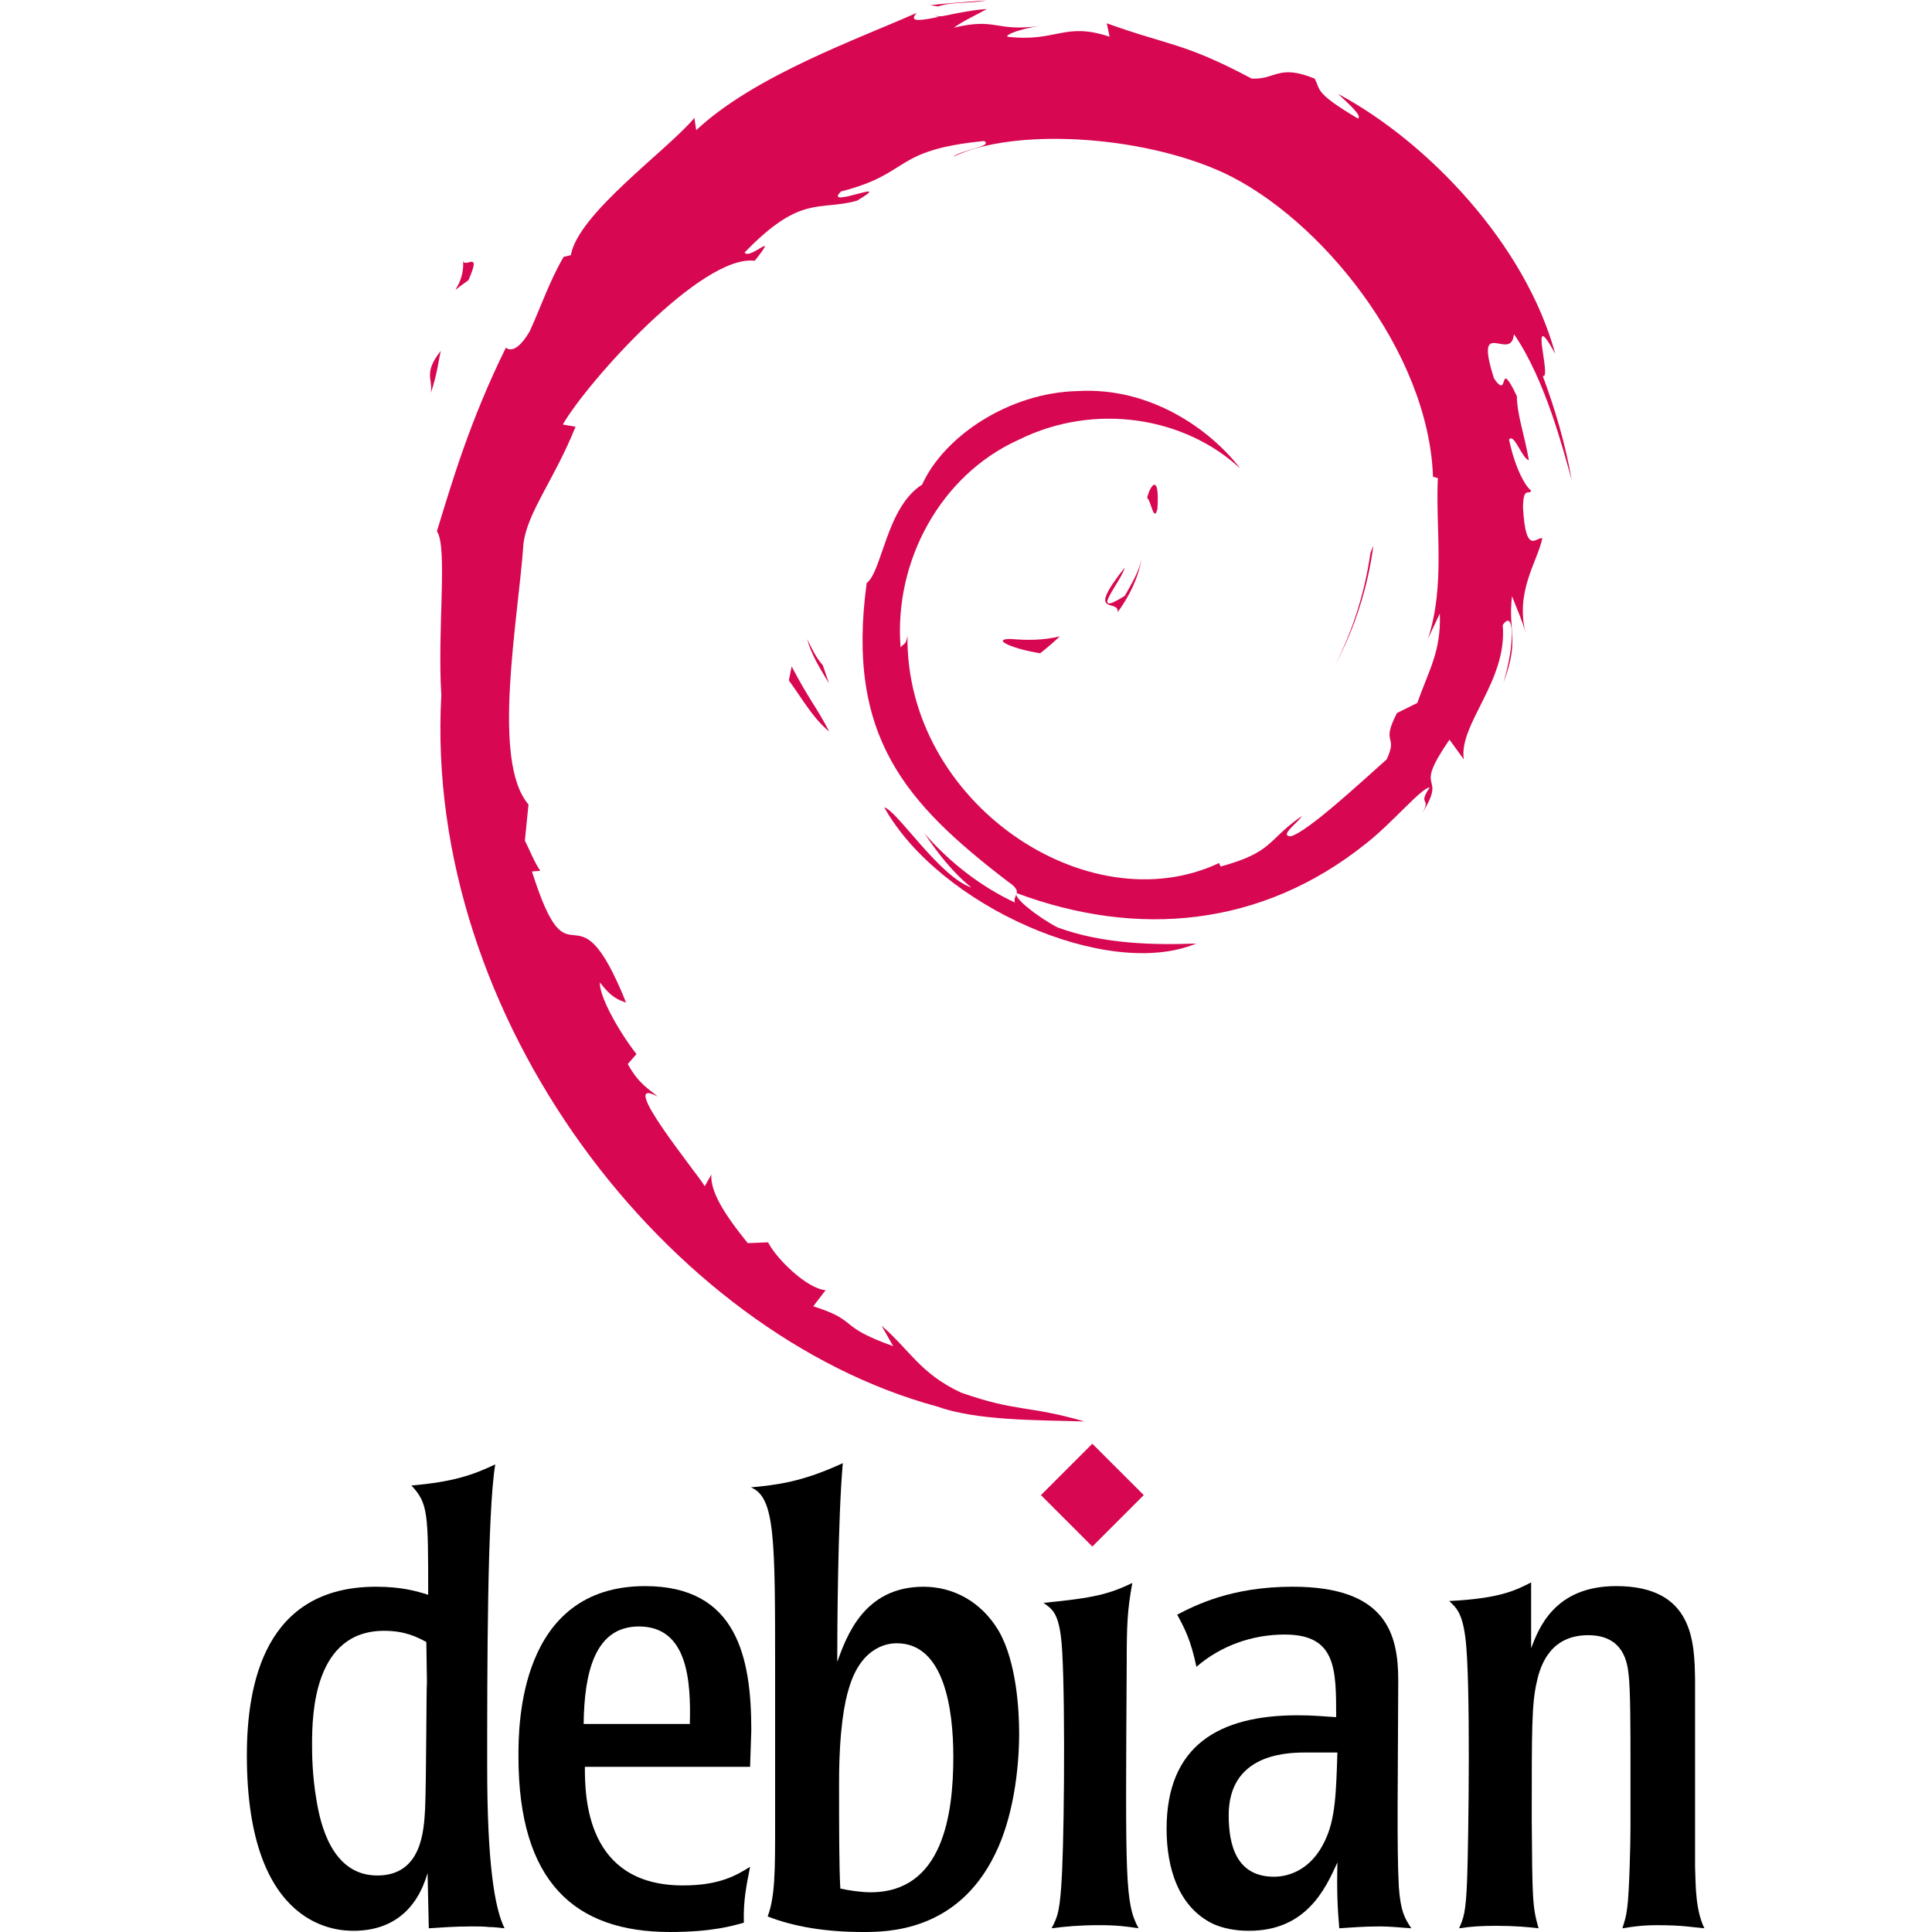 <?xml version="1.0" encoding="UTF-8" standalone="no"?>
<!-- Generator: Adobe Illustrator 10.0, SVG Export Plug-In . SVG Version: 3.0.0 Build 77)  -->

<svg
   xmlns:ns0="http://ns.adobe.com/SaveForWeb/1.0/"
   xmlns:ns="http://ns.adobe.com/Variables/1.0/"
   xmlns:i="http://ns.adobe.com/AdobeIllustrator/10.0/"
   xmlns:dc="http://purl.org/dc/elements/1.1/"
   xmlns:cc="http://creativecommons.org/ns#"
   xmlns:rdf="http://www.w3.org/1999/02/22-rdf-syntax-ns#"
   xmlns:svg="http://www.w3.org/2000/svg"
   xmlns="http://www.w3.org/2000/svg"
   xmlns:sodipodi="http://sodipodi.sourceforge.net/DTD/sodipodi-0.dtd"
   xmlns:inkscape="http://www.inkscape.org/namespaces/inkscape"
   i:viewOrigin="251 467"
   i:rulerOrigin="0 0"
   i:pageBounds="0 792 612 0"
   width="360"
   height="360"
   viewBox="0 0 360 360"
   overflow="visible"
   enable-background="new 0 0 108.758 144.133"
   xml:space="preserve"
   id="svg2"
   version="1.1"
   inkscape:version="0.47 r22583"
   sodipodi:docname="debian_swirl.svg"
   style="overflow:visible"><defs
   id="defs49"><inkscape:perspective
     sodipodi:type="inkscape:persp3d"
     inkscape:vp_x="0 : 72.066498 : 1"
     inkscape:vp_y="0 : 1000 : 0"
     inkscape:vp_z="108.758 : 72.066498 : 1"
     inkscape:persp3d-origin="54.379002 : 48.044332 : 1"
     id="perspective51" /></defs><sodipodi:namedview
   pagecolor="#ffffff"
   bordercolor="#666666"
   borderopacity="1"
   objecttolerance="10"
   gridtolerance="10"
   guidetolerance="10"
   inkscape:pageopacity="0"
   inkscape:pageshadow="2"
   inkscape:window-width="1857"
   inkscape:window-height="1179"
   id="namedview47"
   showgrid="false"
   units="in"
   inkscape:zoom="1.7424431"
   inkscape:cx="239.75092"
   inkscape:cy="166.18772"
   inkscape:window-x="61"
   inkscape:window-y="19"
   inkscape:window-maximized="0"
   inkscape:current-layer="g7" />
	<g
   id="Layer_1"
   i:layer="yes"
   i:dimmedPercent="50"
   i:rgbTrio="#4F008000FFFF"
   transform="translate(0,215.867)">
		<g
   id="g7">
			<path
   i:knockout="Off"
   d="m 188.249,-96.812 c -3.731,0.05 0.702,1.918 5.574,2.669 1.351,-1.054 2.565,-2.113 3.653,-3.146 -3.029,0.742 -6.116,0.759 -9.227,0.477"
   id="path9"
   style="fill:#d70751" />
			<path
   i:knockout="Off"
   d="m 208.269,-101.804 c 2.23,-3.069 3.848,-6.425 4.42,-9.896 -0.502,2.472 -1.838,4.607 -3.106,6.865 -6.975,4.393 -0.659,-2.607 -0.005,-5.272 -7.496,9.447 -1.034,5.664 -1.309,8.303"
   id="path11"
   style="fill:#d70751" />
			<path
   i:knockout="Off"
   d="m 215.668,-121.042 c 0.454,-6.72 -1.321,-4.592 -1.918,-2.033 0.694,0.365 1.246,4.74 1.918,2.033"
   id="path13"
   style="fill:#d70751" />
			<path
   i:knockout="Off"
   d="m 174.096,-212.885 c 1.993,0.355 4.305,0.629 3.973,1.106 2.188,-0.482 2.679,-0.916 -3.973,-1.106"
   id="path15"
   style="fill:#d70751" />
			<path
   i:knockout="Off"
   d="m 178.071,-211.779 -1.401,0.292 1.306,-0.12 0.095,-0.172"
   id="path17"
   style="fill:#d70751" />
			<path
   i:knockout="Off"
   d="m 268.291,-101.546 c 0.265,7.102 -2.072,10.553 -4.186,16.655 l -3.801,1.89 c -3.107,6.038 0.309,3.833 -1.917,8.633 -4.856,4.312 -14.715,13.489 -17.872,14.33 -2.307,-0.05 1.561,-2.722 2.066,-3.765 -6.493,4.456 -5.212,6.69 -15.144,9.403 l -0.288,-0.65 c -24.486,11.523 -58.501,-11.308 -58.054,-42.454 -0.259,1.975 -0.744,1.481 -1.285,2.275 -1.264,-16.023 7.402,-32.116 22.016,-38.698 14.294,-7.072 31.052,-4.174 41.284,5.376 -5.62,-7.366 -16.817,-15.176 -30.076,-14.453 -12.995,0.212 -25.156,8.469 -29.212,17.437 -6.655,4.189 -7.431,16.155 -10.329,18.348 -3.907,28.689 7.34,41.079 26.367,55.661 2.986,2.016 0.841,2.325 1.24,3.859 -6.32,-2.957 -12.105,-7.425 -16.866,-12.895 2.528,3.695 5.253,7.287 8.777,10.109 -5.964,-2.014 -13.927,-14.441 -16.246,-14.947 10.273,18.395 41.675,32.26 58.127,25.379 -7.613,0.282 -17.281,0.156 -25.829,-3.004 -3.601,-1.849 -8.477,-5.673 -7.604,-6.387 22.446,8.38 45.626,6.343 65.044,-9.221 4.944,-3.851 10.341,-10.397 11.902,-10.485 -2.349,3.533 0.403,1.699 -1.402,4.818 4.915,-7.939 -2.143,-3.233 5.085,-13.71 l 2.669,3.674 c -0.999,-6.596 8.186,-14.597 7.252,-25.02 2.108,-3.186 2.349,3.433 0.115,10.764 3.101,-8.133 0.82,-9.441 1.614,-16.155 0.855,2.257 1.993,4.653 2.572,7.037 -2.022,-7.863 2.066,-13.236 3.083,-17.807 -1.005,-0.441 -3.119,3.474 -3.607,-5.808 0.073,-4.033 1.126,-2.113 1.529,-3.107 -0.788,-0.456 -2.866,-3.548 -4.127,-9.477 0.908,-1.396 2.446,3.613 3.692,3.815 -0.802,-4.712 -2.181,-8.307 -2.24,-11.925 -3.645,-7.613 -1.29,1.017 -4.242,-3.269 -3.88,-12.093 3.216,-2.807 3.698,-8.298 5.873,8.51 9.221,21.708 10.764,27.172 -1.176,-6.664 -3.072,-13.122 -5.391,-19.368 1.79,0.755 -2.878,-13.707 2.325,-4.13 -5.553,-20.414 -23.745,-39.491 -40.485,-48.439 2.043,1.872 4.627,4.224 3.704,4.594 -8.33,-4.953 -6.867,-5.344 -8.06,-7.437 -6.775,-2.76 -7.228,0.226 -11.711,0.006 -12.787,-6.784 -15.25,-6.064 -27.016,-10.309 l 0.535,2.504 c -8.469,-2.822 -9.868,1.064 -19.018,0.006 -0.556,-0.432 2.934,-1.576 5.808,-1.99 -8.189,1.082 -7.807,-1.617 -15.82,0.297 1.972,-1.384 4.065,-2.305 6.17,-3.48 -6.675,0.406 -15.944,3.886 -13.083,0.717 -10.891,4.862 -30.235,11.684 -41.09,21.864 l -0.341,-2.281 c -4.974,5.97 -21.69,17.831 -23.022,25.57 l -1.332,0.309 c -2.584,4.383 -4.262,9.347 -6.314,13.854 -3.383,5.77 -4.962,2.222 -4.48,3.128 -6.658,13.498 -9.971,24.838 -12.825,34.145 2.034,3.042 0.05,18.319 0.817,30.544 -3.339,60.388 42.381,119.015 92.357,132.548 7.325,2.625 18.216,2.531 27.481,2.79 -10.929,-3.128 -12.34,-1.655 -22.992,-5.367 -7.681,-3.621 -9.362,-7.751 -14.806,-12.475 l 2.155,3.807 c -10.67,-3.777 -6.205,-4.674 -14.888,-7.422 l 2.302,-3.001 c -3.46,-0.265 -9.162,-5.826 -10.72,-8.915 l -3.786,0.15 c -4.544,-5.603 -6.969,-9.65 -6.79,-12.787 l -1.223,2.181 c -1.384,-2.378 -16.728,-21.04 -8.768,-16.696 -1.479,-1.346 -3.445,-2.196 -5.576,-6.073 l 1.62,-1.849 c -3.824,-4.929 -7.049,-11.246 -6.802,-13.351 2.043,2.757 3.46,3.275 4.865,3.748 -9.674,-23.998 -10.217,-1.32 -17.54,-24.427 l 1.546,-0.123 c -1.185,-1.796 -1.911,-3.733 -2.863,-5.641 l 0.676,-6.717 c -6.961,-8.042 -1.946,-34.23 -0.938,-48.589 0.691,-5.838 5.811,-12.055 9.7,-21.805 l -2.369,-0.406 c 4.533,-7.901 25.873,-31.743 35.761,-30.52 4.788,-6.014 -0.952,-0.024 -1.89,-1.534 10.52,-10.885 13.827,-7.69 20.926,-9.65 7.651,-4.541 -6.57,1.775 -2.942,-1.731 13.236,-3.377 9.377,-7.684 26.64,-9.397 1.822,1.035 -4.224,1.599 -5.741,2.942 11.023,-5.397 34.888,-4.165 50.397,2.992 17.981,8.41 38.195,33.257 38.995,56.634 l 0.908,0.244 c -0.459,9.295 1.423,20.044 -1.843,29.915 l 2.208,-4.677"
   id="path19"
   style="fill:#d70751" />
			<path
   i:knockout="Off"
   d="m 147.518,-91.693 -0.527,2.615 c 2.455,3.334 4.402,6.945 7.531,9.542 -2.252,-4.393 -3.923,-6.208 -7.005,-12.156"
   id="path21"
   style="fill:#d70751" />
			<path
   i:knockout="Off"
   d="m 153.314,-91.917 c -1.299,-1.438 -2.063,-3.166 -2.927,-4.884 0.824,3.024 2.512,5.624 4.078,8.271 l -1.151,-3.386"
   id="path23"
   style="fill:#d70751" />
			<path
   i:knockout="Off"
   d="m 255.908,-114.217 -0.547,1.378 c -1.004,7.137 -3.179,14.199 -6.505,20.749 3.676,-6.91 6.046,-14.469 7.052,-22.127"
   id="path25"
   style="fill:#d70751" />
			<path
   i:knockout="Off"
   d="m 174.837,-214.675 c 2.52,-0.921 6.198,-0.507 8.88,-1.114 -3.491,0.292 -6.965,0.467 -10.393,0.904 l 1.513,0.21"
   id="path27"
   style="fill:#d70751" />
			<path
   i:knockout="Off"
   d="m 86.26,-167.574 c 0.582,5.379 -4.045,7.469 1.024,3.918 2.722,-6.128 -1.059,-1.691 -1.024,-3.918"
   id="path29"
   style="fill:#d70751" />
			<path
   i:knockout="Off"
   d="m 80.297,-142.667 c 1.171,-3.588 1.381,-5.741 1.828,-7.821 -3.229,4.13 -1.488,5.012 -1.828,7.821"
   id="path31"
   style="fill:#d70751" />
			<path
   i:knockout="Off"
   d="m 79.554,97.62 c -0.112,0.117 -0.112,18.744 -0.345,23.606 -0.23,3.931 -0.579,12.378 -8.91,12.378 -8.563,0 -10.645,-9.836 -11.34,-14.114 -0.809,-4.745 -0.809,-8.683 -0.809,-10.413 0,-5.556 0.347,-21.066 13.422,-21.066 3.936,0 6.133,1.161 7.869,2.083 l 0.112,7.526 z M 46,111.277 c 0,32.628 17.358,32.628 19.902,32.628 7.174,0 11.804,-3.936 13.769,-10.76 l 0.232,10.296 c 2.2,-0.117 4.398,-0.347 7.983,-0.347 1.274,0 2.312,0 3.241,0.117 0.926,0 1.85,0.112 2.892,0.23 -1.85,-3.701 -3.239,-12.031 -3.239,-30.088 0,-17.588 0,-47.324 1.503,-56.351 -4.163,1.97 -7.754,3.244 -15.622,3.936 3.124,3.356 3.124,5.092 3.124,20.362 -2.195,-0.692 -4.974,-1.503 -9.719,-1.503 -20.711,0.003 -24.068,18.054 -24.068,31.482"
   id="path33" />
			<path
   i:knockout="Off"
   d="m 108.754,105.369 c 0.117,-9.604 2.085,-18.167 10.298,-18.167 9.027,0 9.716,9.949 9.487,18.167 h -19.785 z m 31.239,1.161 c 0,-13.54 -2.659,-26.849 -19.785,-26.849 -23.603,0 -23.603,26.158 -23.603,31.706 0,23.488 10.528,32.745 28.233,32.745 7.864,0 11.687,-1.151 13.769,-1.736 -0.115,-4.165 0.462,-6.827 1.161,-10.413 -2.435,1.508 -5.559,3.474 -12.501,3.474 -18.052,0 -18.284,-16.436 -18.284,-22.105 h 30.785 l 0.225,-6.822"
   id="path35" />
			<path
   i:knockout="Off"
   d="m 177.638,111.504 c 0,10.76 -1.965,25.226 -15.388,25.226 -1.853,0 -4.165,-0.352 -5.669,-0.697 -0.232,-4.165 -0.232,-11.34 -0.232,-19.67 0,-9.954 1.039,-15.153 1.853,-17.705 2.427,-8.213 7.866,-8.326 8.905,-8.326 8.795,0 10.531,12.149 10.531,21.171 z m -33.207,12.613 c 0,8.565 0,13.422 -1.388,17.123 4.745,1.853 10.643,2.892 17.705,2.892 4.512,0 17.588,0 24.644,-14.461 3.356,-6.712 4.512,-15.74 4.512,-22.567 0,-4.165 -0.464,-13.305 -3.818,-19.093 -3.236,-5.434 -8.445,-8.213 -13.997,-8.213 -11.11,0 -14.349,9.257 -16.082,14.002 0,-5.901 0.112,-26.497 1.036,-37.028 -7.519,3.474 -12.151,4.048 -17.123,4.512 4.512,1.848 4.512,9.492 4.512,34.371 v 28.463"
   id="path37" />
			<path
   i:knockout="Off"
   d="m 212.149,143.44 c -2.317,-0.347 -3.941,-0.579 -7.297,-0.579 -3.696,0 -6.248,0.235 -8.905,0.579 1.156,-2.2 1.618,-3.244 1.965,-10.76 0.464,-10.301 0.579,-37.842 -0.23,-43.628 -0.579,-4.4 -1.618,-5.092 -3.239,-6.248 9.487,-0.926 12.149,-1.618 16.544,-3.701 -0.921,5.087 -1.044,7.639 -1.044,15.388 -0.227,39.927 -0.345,44.205 2.205,48.949"
   id="path39" />
			<path
   i:knockout="Off"
   d="m 249.202,110.69 c -0.23,7.292 -0.347,12.383 -2.317,16.431 -2.43,5.209 -6.478,6.712 -9.487,6.712 -6.95,0 -8.448,-5.783 -8.448,-11.452 0,-10.875 9.721,-11.692 14.114,-11.692 h 6.138 z m -31.824,14.236 c 0,7.292 2.2,14.578 8.683,17.705 2.892,1.274 5.783,1.274 6.712,1.274 10.648,0 14.231,-7.871 16.431,-12.731 -0.117,5.092 0,8.213 0.347,12.266 2.083,-0.117 4.165,-0.347 7.639,-0.347 1.965,0 3.818,0.23 5.783,0.347 -1.274,-1.965 -1.965,-3.126 -2.317,-7.639 -0.23,-4.395 -0.23,-8.793 -0.23,-14.926 l 0.117,-23.606 c 0,-8.798 -2.317,-17.475 -19.675,-17.475 -11.452,0 -18.162,3.474 -21.518,5.209 1.391,2.547 2.547,4.74 3.586,9.721 4.517,-3.936 10.418,-6.018 16.431,-6.018 9.609,0 9.609,6.365 9.609,15.388 -2.2,-0.112 -4.053,-0.342 -7.179,-0.342 -14.701,0.002 -24.42,5.664 -24.42,21.173"
   id="path41" />
			<path
   i:knockout="Off"
   d="m 315.851,131.986 c 0.117,3.936 0.117,8.101 1.736,11.457 -2.55,-0.23 -4.053,-0.579 -8.793,-0.579 -2.779,0 -4.283,0.235 -6.483,0.579 0.459,-1.503 0.697,-2.083 0.926,-4.053 0.347,-2.657 0.579,-11.569 0.579,-14.696 v -12.496 c 0,-5.439 0,-13.31 -0.352,-16.084 -0.23,-1.965 -0.804,-7.287 -7.521,-7.287 -6.595,0 -8.793,4.857 -9.604,8.793 -0.921,4.048 -0.921,8.448 -0.921,25.571 0.112,14.813 0.112,16.197 1.269,20.249 -1.965,-0.23 -4.395,-0.459 -7.866,-0.459 -2.779,0 -4.63,0.112 -6.94,0.459 0.809,-1.853 1.274,-2.779 1.503,-9.257 0.235,-6.365 0.697,-37.61 -0.352,-45.011 -0.574,-4.517 -1.736,-5.556 -3.004,-6.712 9.374,-0.464 12.378,-1.97 15.275,-3.469 v 12.261 c 1.386,-3.591 4.278,-11.574 15.852,-11.574 14.466,0 14.578,10.531 14.696,17.47 V 131.986"
   id="path43" />
			<path
   i:knockout="Off"
   d="m 213.125,62.727 -9.584,9.579 -9.579,-9.579 9.579,-9.579 9.584,9.579"
   id="path45"
   style="fill:#d70751" />
		</g>
	</g>
</svg>
